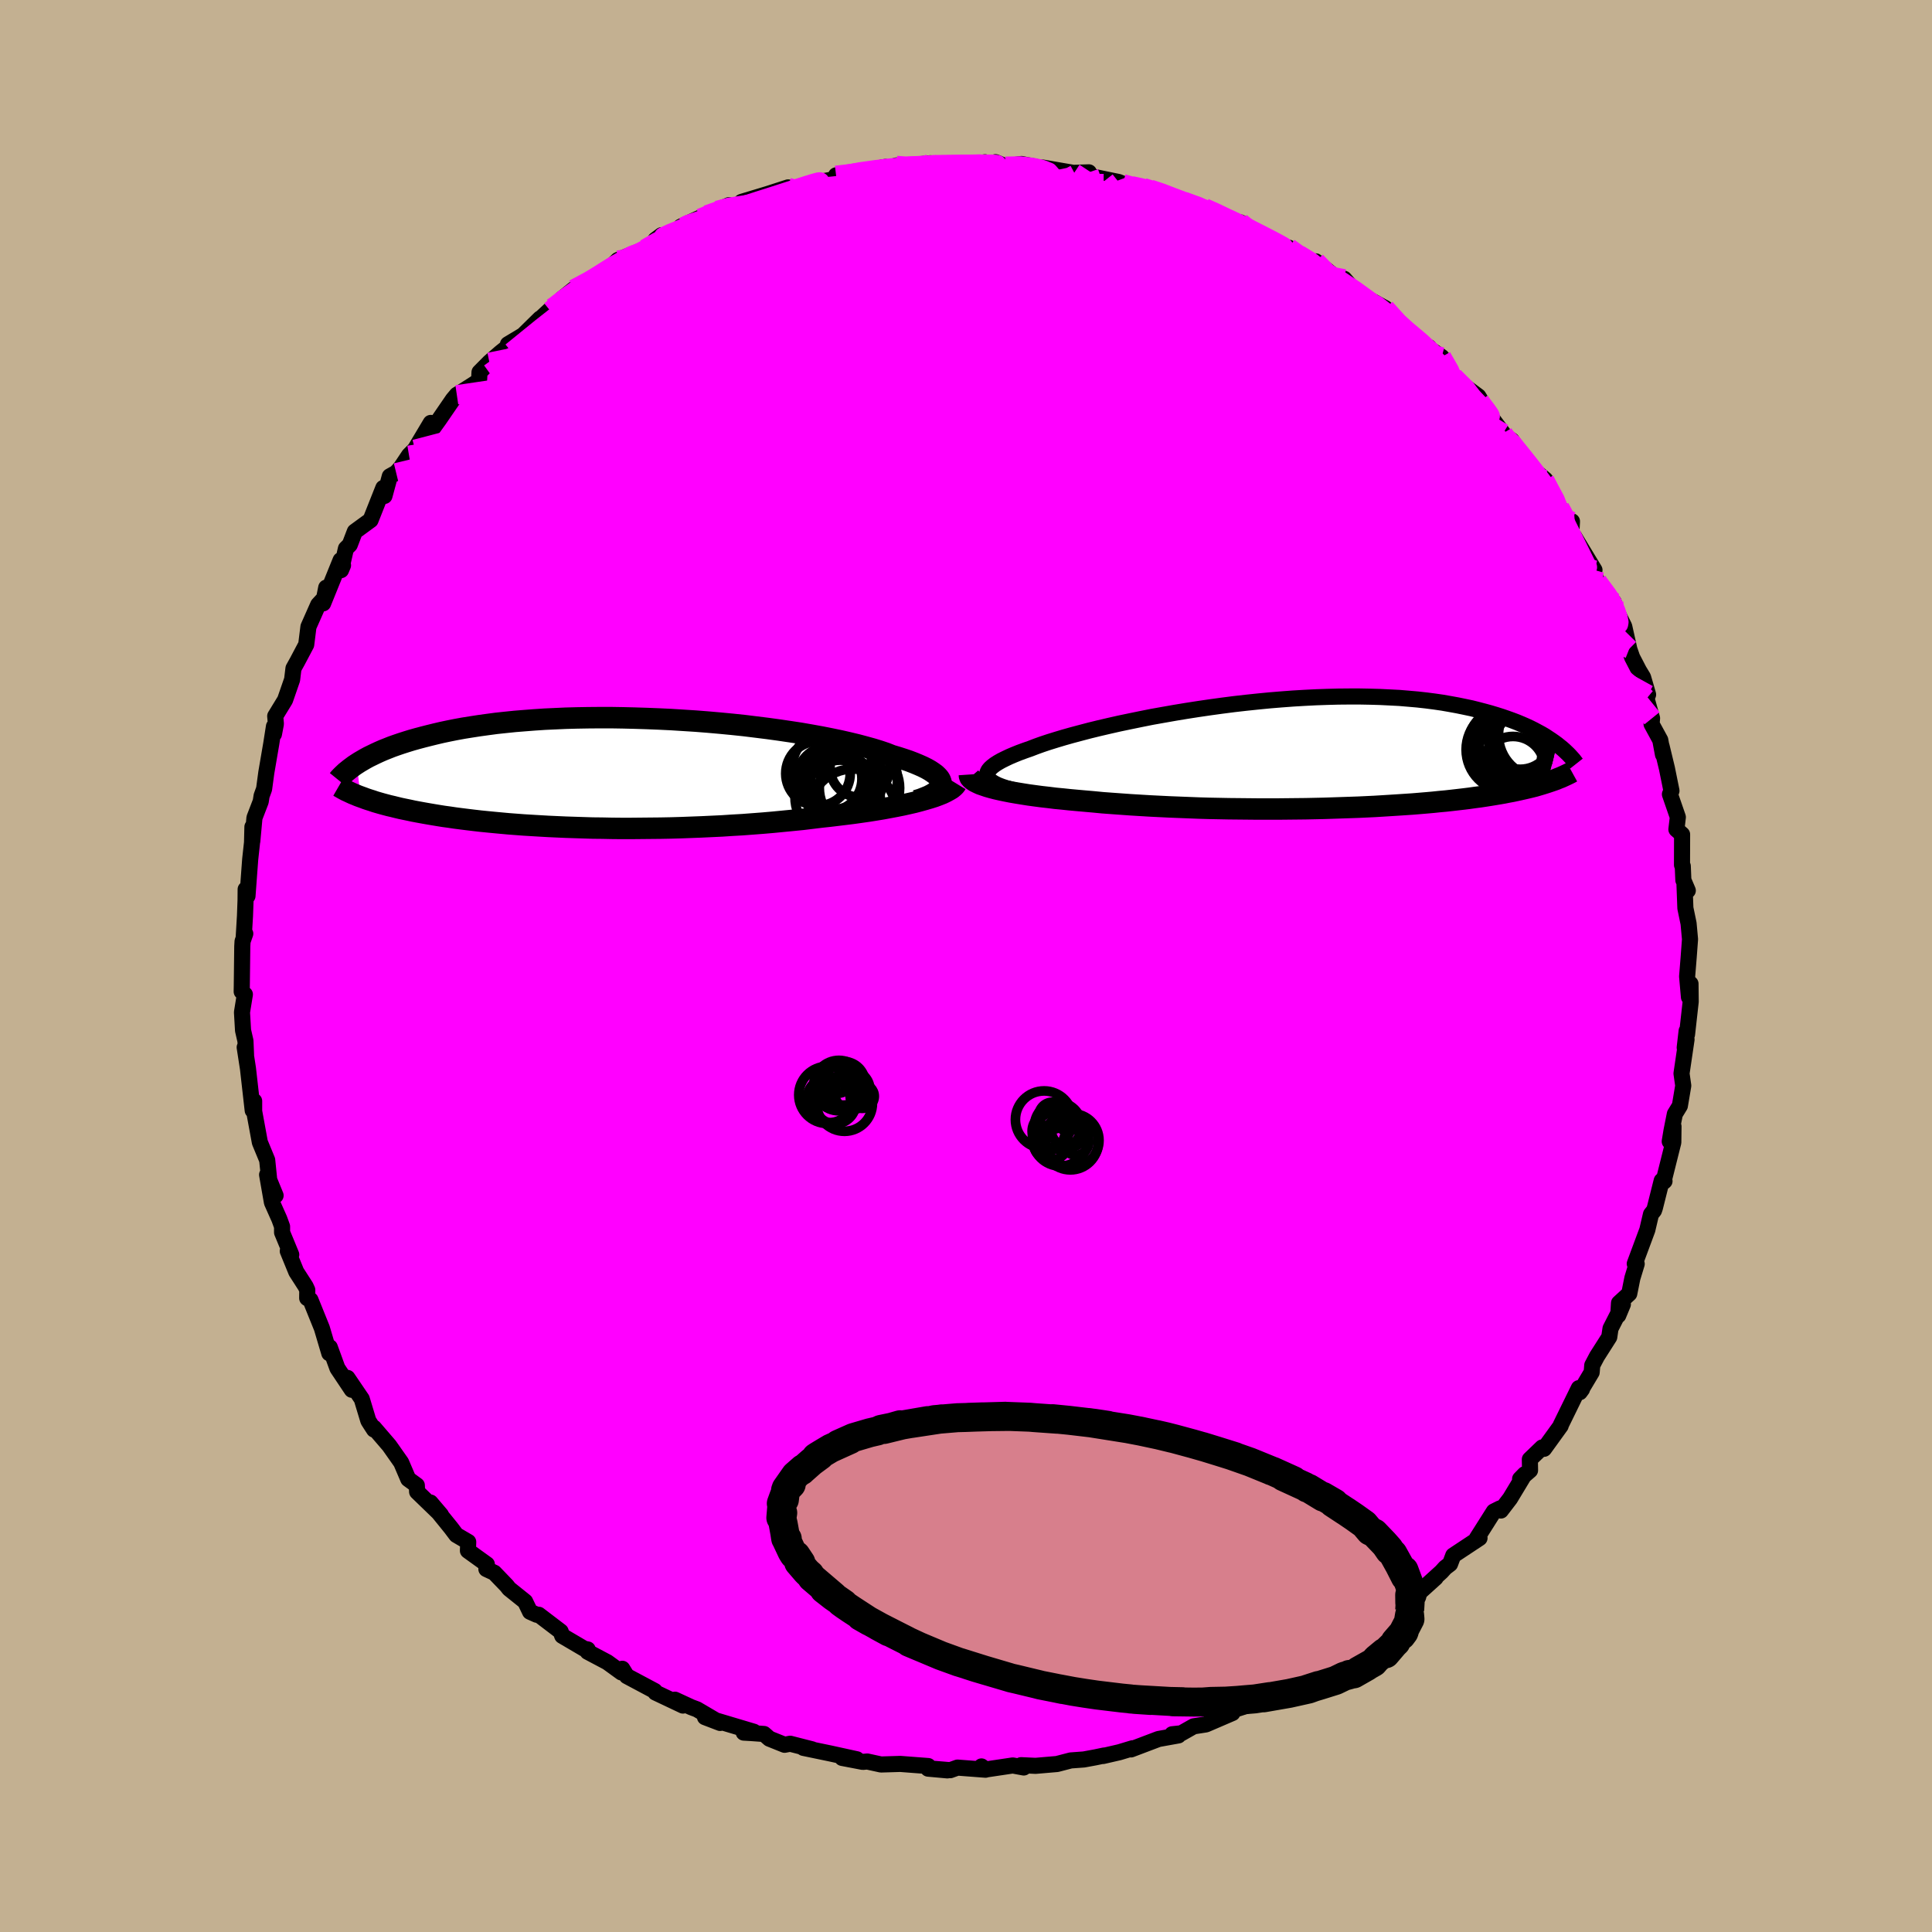 <svg viewBox="-100 -100 200 200" xmlns="http://www.w3.org/2000/svg" width="500" height="500" id="face-svg">
    <defs>
      <clipPath id="leftEyeClipPath">
        <polyline points="34.83,1.13 34.81,0.94 34.74,0.75 34.62,0.55 34.45,0.36 34.24,0.16 33.98,-0.03 33.68,-0.23 33.33,-0.43 32.93,-0.63 32.5,-0.82 32.02,-1.02 31.5,-1.22 30.94,-1.41 30.35,-1.6 29.71,-1.79 29.13,-2.02 28.48,-2.24 27.77,-2.46 27.01,-2.67 26.19,-2.89 25.32,-3.1 24.4,-3.31 23.44,-3.51 22.43,-3.71 21.38,-3.9 20.29,-4.09 19.17,-4.26 18.02,-4.43 16.85,-4.59 15.65,-4.74 14.43,-4.89 13.19,-5.02 11.94,-5.14 10.69,-5.25 9.42,-5.35 8.16,-5.43 6.89,-5.51 5.63,-5.57 4.37,-5.62 3.12,-5.66 1.89,-5.69 0.67,-5.71 -0.53,-5.71 -1.72,-5.7 -2.88,-5.68 -4.02,-5.65 -5.13,-5.6 -6.22,-5.55 -7.28,-5.48 -8.31,-5.4 -9.3,-5.32 -10.27,-5.22 -11.21,-5.12 -12.11,-5 -12.98,-4.88 -13.82,-4.75 -14.63,-4.62 -15.4,-4.48 -16.15,-4.33 -16.86,-4.18 -17.54,-4.02 -18.19,-3.86 -18.82,-3.7 -19.42,-3.54 -19.99,-3.38 -20.54,-3.21 -21.07,-3.04 -21.57,-2.87 -22.05,-2.7 -22.5,-2.52 -22.93,-2.35 -23.34,-2.17 -23.73,-1.99 -24.1,-1.81 -24.45,-1.64 -24.78,-1.46 -25.09,-1.28 -25.38,-1.11 -25.66,-0.93 -25.28,2.48 -25,2.58 -24.71,2.69 -24.41,2.79 -24.09,2.89 -23.77,3 -23.43,3.1 -23.08,3.2 -22.71,3.3 -22.33,3.4 -21.94,3.49 -21.54,3.59 -21.12,3.69 -20.69,3.78 -20.25,3.87 -19.79,3.97 -19.31,4.06 -18.82,4.15 -18.31,4.24 -17.78,4.33 -17.24,4.42 -16.68,4.51 -16.09,4.59 -15.49,4.68 -14.87,4.76 -14.23,4.84 -13.57,4.92 -12.88,5 -12.18,5.07 -11.46,5.14 -10.71,5.21 -9.95,5.28 -9.16,5.34 -8.36,5.4 -7.53,5.45 -6.69,5.5 -5.82,5.55 -4.94,5.59 -4.04,5.63 -3.12,5.66 -2.19,5.69 -1.24,5.72 -0.27,5.73 0.71,5.75 1.7,5.76 2.71,5.76 3.73,5.75 4.76,5.74 5.8,5.73 6.84,5.71 7.89,5.68 8.95,5.64 10.01,5.6 11.07,5.55 12.14,5.5 13.2,5.43 14.26,5.37 15.32,5.29 16.37,5.21 17.41,5.12 18.44,5.02 19.47,4.92 20.48,4.82 21.47,4.7 22.45,4.58 23.29,4.49 24.12,4.39 24.94,4.29 25.74,4.19 26.52,4.08 27.29,3.97 28.04,3.85 28.77,3.73 29.47,3.6 30.16,3.47 30.81,3.34 31.44,3.2 32.05,3.06 32.62,2.91 33.16,2.76" />
      </clipPath>
      <clipPath id="rightEyeClipPath">
        <polyline points="-32.62,2.42 -32.67,2.24 -32.66,2.06 -32.6,1.88 -32.5,1.69 -32.34,1.5 -32.13,1.31 -31.87,1.11 -31.56,0.91 -31.21,0.71 -30.81,0.51 -30.37,0.3 -29.88,0.09 -29.36,-0.12 -28.79,-0.33 -28.19,-0.54 -27.62,-0.76 -26.98,-0.99 -26.29,-1.22 -25.55,-1.45 -24.75,-1.69 -23.9,-1.93 -23,-2.17 -22.05,-2.42 -21.07,-2.66 -20.04,-2.9 -18.98,-3.14 -17.88,-3.37 -16.76,-3.6 -15.61,-3.83 -14.43,-4.04 -13.24,-4.25 -12.03,-4.45 -10.81,-4.64 -9.58,-4.82 -8.34,-4.99 -7.1,-5.15 -5.87,-5.29 -4.63,-5.42 -3.4,-5.54 -2.18,-5.64 -0.97,-5.73 0.22,-5.8 1.4,-5.86 2.56,-5.9 3.7,-5.93 4.82,-5.94 5.91,-5.94 6.98,-5.92 8.02,-5.89 9.03,-5.84 10.01,-5.79 10.96,-5.71 11.88,-5.63 12.78,-5.53 13.63,-5.42 14.46,-5.3 15.26,-5.16 16.03,-5.02 16.76,-4.87 17.47,-4.72 18.15,-4.55 18.8,-4.38 19.42,-4.21 20.02,-4.03 20.59,-3.85 21.14,-3.66 21.67,-3.47 22.17,-3.28 22.65,-3.08 23.11,-2.88 23.54,-2.68 23.96,-2.47 24.35,-2.26 24.72,-2.06 25.08,-1.85 25.41,-1.63 25.73,-1.42 26.03,-1.21 26.32,-1 25.36,2.94 25.05,3.04 24.73,3.14 24.39,3.24 24.05,3.34 23.69,3.43 23.32,3.52 22.93,3.61 22.53,3.7 22.12,3.79 21.7,3.88 21.26,3.96 20.81,4.05 20.35,4.13 19.87,4.21 19.38,4.29 18.87,4.37 18.34,4.45 17.8,4.52 17.24,4.6 16.67,4.67 16.07,4.74 15.46,4.81 14.83,4.88 14.17,4.94 13.5,5.01 12.82,5.07 12.11,5.13 11.38,5.19 10.63,5.24 9.87,5.29 9.08,5.34 8.28,5.39 7.46,5.44 6.62,5.48 5.77,5.52 4.89,5.55 4,5.58 3.1,5.61 2.18,5.64 1.25,5.66 0.3,5.68 -0.66,5.69 -1.63,5.7 -2.61,5.71 -3.61,5.71 -4.61,5.71 -5.62,5.7 -6.63,5.69 -7.65,5.68 -8.67,5.66 -9.7,5.64 -10.72,5.61 -11.75,5.57 -12.77,5.53 -13.79,5.49 -14.81,5.44 -15.81,5.39 -16.81,5.33 -17.8,5.27 -18.78,5.2 -19.75,5.13 -20.7,5.06 -21.63,4.97 -22.54,4.89 -23.33,4.82 -24.1,4.75 -24.86,4.67 -25.6,4.6 -26.32,4.51 -27.03,4.43 -27.71,4.34 -28.37,4.25 -29,4.15 -29.61,4.05 -30.19,3.95 -30.75,3.84 -31.27,3.73 -31.76,3.62 -32.22,3.5" />
      </clipPath>
      <filter id="fuzzy">
        <feTurbulence id="turbulence" baseFrequency="0.05" numOctaves="3" type="noise" result="noise" />
        <feDisplacementMap in="SourceGraphic" in2="noise" scale="2" />
      </filter>
      <linearGradient id="rainbowGradient" x1="0%" y1="0%" x2="100%" y2="0%">
        <stop offset="0%" style="stop-color: [object Object]; stop-opacity: 1" />
        <stop offset="50%" style="stop-color: [object Object]; stop-opacity: 1" />
        <stop offset="100%" style="stop-color: [object Object]; stop-opacity: 1" />
      </linearGradient>
    </defs>
    <rect x="-100" y="-100" width="100%" height="100%" fill="rgb(195, 176, 145)" />
    <polyline id="faceContour" points="74.65,1.08 74.84,3.22 75,1.84 75.02,3.69 74.64,7.09 74.6,6.72 74.4,8.45 74.59,7.6 74.07,11.13 74.25,12.39 73.9,14.47 73.38,15.32 73.04,17.02 72.85,18.16 73.24,16.61 73.22,18.26 72.19,22.37 72.31,22.27 72.02,22.22 71.31,25.05 71.22,25.31 70.91,25.7 70.53,27.32 69.23,30.82 69.43,30.84 68.98,32.32 68.66,33.92 67.6,34.89 67.52,36.17 68,35.02 66.72,37.53 66.59,38.41 65.31,40.42 64.83,41.33 64.77,42.06 63.54,44.12 63.77,43.81 63.44,43.7 61.57,47.52 61.56,47.6 59.84,49.98 59.65,49.84 58.37,51.07 58.39,52.21 57.36,53.1 57.84,52.61 56.32,55.13 55.37,56.37 55.28,56.15 54.64,56.47 52.88,59.25 53.16,59.22 50.44,61.02 50.11,61.9 49.61,62.28 49.22,62.71 46.49,65.19 48.62,63.33 44.7,66.87 44.97,66.66 42.98,67.64 43.72,67.86 41.96,68.82 40.96,69.63 40.18,70.44 39.56,70.51 37.07,71.95 37.44,72.22 37.4,72.04 35.08,73.38 34.66,73.55 33.18,74.27 30.47,75.88 30.08,75.56 31.53,75.56 29.73,76.36 27.6,77.05 27.58,77.33 24.84,78.51 23.56,78.71 22.29,79.43 21.34,79.53 21.99,79.65 19.93,80.02 17.08,81.1 17.24,80.98 15.88,81.39 14.19,81.78 14.3,81.73 13.39,81.92 12.2,82.14 10.84,82.24 9.42,82.61 7.2,82.8 5.7,82.73 5.98,82.97 4.84,82.76 2.02,83.18 1.6,82.86 2.02,83.2 -0.88,82.98 -1.63,83.25 -3.9,83.06 -1.93,83.27 -3.92,83.09 -3.91,82.82 -6.8,82.6 -8.8,82.66 -10.22,82.35 -10.68,82.39 -12.82,81.98 -11.3,82.12 -13.99,81.53 -16.83,80.94 -15.93,81.09 -18.2,80.51 -18.78,80.62 -20.35,79.99 -20.91,79.5 -22.3,79.4 -23.01,79.36 -21.96,79.27 -27.02,77.76 -25.45,78.36 -27.85,76.95 -28.44,76.73 -30.13,75.95 -29.3,76.56 -32.15,75.21 -32.22,75.05 -35.11,73.51 -35.58,72.75 -35.67,73.13 -37.13,72.07 -39.17,70.99 -39.16,70.75 -39.52,70.68 -41.8,69.34 -41.96,68.89 -44.23,67.16 -44.43,67.16 -45.13,66.85 -45.64,65.79 -47.3,64.46 -47.54,64.15 -48.83,62.81 -49.65,62.43 -49.6,61.94 -51.56,60.53 -51.53,59.62 -52.76,58.9 -53.31,58.17 -55.44,55.54 -54.35,56.82 -56.82,54.43 -56.85,53.76 -57.74,53.11 -57.79,52.99 -58.47,51.4 -59.7,49.65 -61.29,47.8 -61.28,47.99 -61.63,47.45 -61.87,47.07 -62.55,44.82 -64.03,42.64 -63.58,43.87 -65.07,41.64 -65.86,39.47 -65.91,40.09 -66.68,37.49 -67.86,34.57 -68.2,34.38 -68.19,33.54 -68.36,33.17 -69.33,31.66 -70.21,29.51 -69.85,29.88 -70.8,27.58 -70.8,26.97 -71.08,26.2 -71.85,24.47 -72.35,21.61 -71.47,23.76 -72.1,22.45 -72.34,20.09 -73.1,18.25 -73.69,15.04 -73.69,13.98 -73.84,14.08 -73.84,14.95 -74.33,10.62 -74.67,8.42 -74.53,9.19 -74.59,7.76 -74.84,6.67 -74.95,4.79 -74.65,2.94 -74.98,2.65 -74.97,2.13 -74.92,-2.03 -74.89,-2.55 -74.61,-3.35 -74.77,-3 -74.64,-5.17 -74.58,-6.82 -74.57,-7.94 -74.38,-7.25 -74.1,-11.04 -73.91,-12.78 -73.87,-14.4 -73.88,-12.94 -73.66,-15.34 -73.01,-17.03 -72.92,-17.61 -72.66,-18.33 -72.43,-20.03 -71.92,-23.01 -71.64,-24.8 -71.64,-24.01 -71.44,-25.06 -71.51,-25.87 -70.49,-27.54 -69.76,-29.65 -69.62,-30.81 -69.22,-31.53 -68.3,-33.27 -68.07,-35.12 -67.06,-37.4 -66.32,-38.2 -66.23,-39.17 -66.55,-37.54 -64.74,-42.01 -64.49,-41.48 -64.7,-40.98 -64.19,-43.21 -63.79,-43.61 -63.27,-44.97 -61.64,-46.16 -60.32,-49.49 -60.2,-48.66 -59.65,-50.69 -58.99,-51.06 -58.5,-51.61 -57.66,-52.87 -57.04,-53.49 -55.41,-56.22 -55.18,-55.68 -54.56,-56.54 -53.12,-58.64 -52.71,-59.13 -52.18,-59.45 -50.41,-60.58 -50.36,-61.47 -49.34,-62.5 -48.19,-63.5 -46.79,-64.62 -47.42,-64.36 -45.84,-65.31 -44.09,-67.03 -44.2,-66.88 -42.84,-68.14 -43.03,-67.82 -41.88,-69.03 -40.6,-70.07 -38.23,-71.28 -38.39,-71.25 -35.55,-73.06 -36.79,-72.33 -36.04,-73.08 -33.21,-74.24 -31.33,-75.25 -31.52,-75.65 -32.15,-75.18 -29.22,-76.52 -29.52,-76.54 -27.78,-77.35 -26.83,-77.76 -25.74,-78.22 -24.55,-78.76 -23.6,-78.54 -23.23,-79.1 -20.52,-79.92 -18.42,-80.6 -20.3,-79.85 -18.07,-80.41 -17.11,-80.67 -15.27,-81.15 -11.59,-81.82 -13.45,-81.85 -12.85,-81.85 -10.8,-82.27 -8.34,-82.72 -8.86,-82.33 -7.19,-82.87 -5.81,-82.68 -6.43,-82.84 -3.68,-83.1 -3.82,-82.86 -0.18,-82.92 1.17,-83.08 1.97,-83.2 2.28,-82.93 3.84,-82.88 3.06,-83.21 4.07,-82.79 5.75,-83.02 7.85,-82.6 7.96,-82.65 11.67,-82.01 12.72,-82.16 11.2,-82.11 15.8,-81.16 16.24,-80.98 17.13,-80.77 18.37,-80.58 19.07,-80.41 19.93,-80.16 21.99,-79.45 23.18,-78.74 22.53,-79.16 24.7,-78.48 25.34,-78.29 27.83,-76.93 28.15,-76.85 28.42,-76.97 28.3,-76.94 30.14,-75.7 33.73,-74.12 33.41,-74.36 33.8,-74.03 36.02,-72.44 36.22,-72.94 38.01,-71.5 36.85,-71.84 39.15,-71.14 40.22,-69.91 42.5,-68.31 41.53,-69.11 43.4,-68.1 44.5,-67.02 44,-66.98 45.29,-65.97 47.79,-63.97 47.92,-64.06 47.73,-64.07 49.24,-63.05 50.49,-61 51.02,-60.36 51.99,-59.75 53.04,-58.97 54.28,-56.96 53.86,-57.48 55.6,-55.15 55.74,-54.86 56.49,-54.42 57.71,-52.62 57.97,-52.03 59.97,-50.35 59.97,-49.31 59.89,-50.28 61.47,-47.46 62.33,-45.98 62.73,-46.03 62.64,-44.35 62.95,-44.47 65.06,-40.99 64.8,-41.02 65.36,-39.81 67.01,-37.57 67.05,-37.68 67.27,-36.89 68.14,-35.15 68.66,-32.83 68.21,-34.11 68.96,-31.95 69.66,-30.6 70.09,-29.89 70.61,-28.1 70.45,-27.69 71.02,-25.65 70.97,-25.04 71.87,-23.39 72.15,-21.89 72,-22.78 72.56,-20.46 73.03,-18.14 72.87,-17.78 73.69,-15.41 73.54,-14.14 74.13,-13.62 74.12,-10.46 74.2,-10.34 74.26,-8.89 74.72,-7.81 74.38,-8.37 74.47,-5.99 74.8,-4.4 74.95,-2.77 74.81,-0.89 74.65,1.08 74.84,3.22" fill="rgb(255, 0, 255)" stroke="black" stroke-width="1.667" stroke-linejoin="round" filter="url(#fuzzy)" />
    <g transform="translate(34.85 -21.96)">
      <polyline id="rightCountour" points="-32.62,2.42 -32.67,2.24 -32.66,2.06 -32.6,1.88 -32.5,1.69 -32.34,1.5 -32.13,1.31 -31.87,1.11 -31.56,0.91 -31.21,0.71 -30.81,0.51 -30.37,0.3 -29.88,0.09 -29.36,-0.12 -28.79,-0.33 -28.19,-0.54 -27.62,-0.76 -26.98,-0.99 -26.29,-1.22 -25.55,-1.45 -24.75,-1.69 -23.9,-1.93 -23,-2.17 -22.05,-2.42 -21.07,-2.66 -20.04,-2.9 -18.98,-3.14 -17.88,-3.37 -16.76,-3.6 -15.61,-3.83 -14.43,-4.04 -13.24,-4.25 -12.03,-4.45 -10.81,-4.64 -9.58,-4.82 -8.34,-4.99 -7.1,-5.15 -5.87,-5.29 -4.63,-5.42 -3.4,-5.54 -2.18,-5.64 -0.97,-5.73 0.22,-5.8 1.4,-5.86 2.56,-5.9 3.7,-5.93 4.82,-5.94 5.91,-5.94 6.98,-5.92 8.02,-5.89 9.03,-5.84 10.01,-5.79 10.96,-5.71 11.88,-5.63 12.78,-5.53 13.63,-5.42 14.46,-5.3 15.26,-5.16 16.03,-5.02 16.76,-4.87 17.47,-4.72 18.15,-4.55 18.8,-4.38 19.42,-4.21 20.02,-4.03 20.59,-3.85 21.14,-3.66 21.67,-3.47 22.17,-3.28 22.65,-3.08 23.11,-2.88 23.54,-2.68 23.96,-2.47 24.35,-2.26 24.72,-2.06 25.08,-1.85 25.41,-1.63 25.73,-1.42 26.03,-1.21 26.32,-1 25.36,2.94 25.05,3.04 24.73,3.14 24.39,3.24 24.05,3.34 23.69,3.43 23.32,3.52 22.93,3.61 22.53,3.7 22.12,3.79 21.7,3.88 21.26,3.96 20.81,4.05 20.35,4.13 19.87,4.21 19.38,4.29 18.87,4.37 18.34,4.45 17.8,4.52 17.24,4.6 16.67,4.67 16.07,4.74 15.46,4.81 14.83,4.88 14.17,4.94 13.5,5.01 12.82,5.07 12.11,5.13 11.38,5.19 10.63,5.24 9.87,5.29 9.08,5.34 8.28,5.39 7.46,5.44 6.62,5.48 5.77,5.52 4.89,5.55 4,5.58 3.1,5.61 2.18,5.64 1.25,5.66 0.3,5.68 -0.66,5.69 -1.63,5.7 -2.61,5.71 -3.61,5.71 -4.61,5.71 -5.62,5.7 -6.63,5.69 -7.65,5.68 -8.67,5.66 -9.7,5.64 -10.72,5.61 -11.75,5.57 -12.77,5.53 -13.79,5.49 -14.81,5.44 -15.81,5.39 -16.81,5.33 -17.8,5.27 -18.78,5.2 -19.75,5.13 -20.7,5.06 -21.63,4.97 -22.54,4.89 -23.33,4.82 -24.1,4.75 -24.86,4.67 -25.6,4.6 -26.32,4.51 -27.03,4.43 -27.71,4.34 -28.37,4.25 -29,4.15 -29.61,4.05 -30.19,3.95 -30.75,3.84 -31.27,3.73 -31.76,3.62 -32.22,3.5" fill="white" stroke="white" stroke-width="0" stroke-linejoin="round" filter="url(#fuzzy)" />
    </g>
    <g transform="translate(-37.4 -20)">
      <polyline id="leftCountour" points="34.83,1.13 34.81,0.94 34.74,0.75 34.62,0.55 34.45,0.36 34.24,0.16 33.98,-0.03 33.68,-0.23 33.33,-0.43 32.93,-0.63 32.5,-0.82 32.02,-1.02 31.5,-1.22 30.94,-1.41 30.35,-1.6 29.71,-1.79 29.13,-2.02 28.48,-2.24 27.77,-2.46 27.01,-2.67 26.19,-2.89 25.32,-3.1 24.4,-3.31 23.44,-3.51 22.43,-3.71 21.38,-3.9 20.29,-4.09 19.17,-4.26 18.02,-4.43 16.85,-4.59 15.65,-4.74 14.43,-4.89 13.19,-5.02 11.94,-5.14 10.69,-5.25 9.42,-5.35 8.16,-5.43 6.89,-5.51 5.63,-5.57 4.37,-5.62 3.12,-5.66 1.89,-5.69 0.67,-5.71 -0.53,-5.71 -1.72,-5.7 -2.88,-5.68 -4.02,-5.65 -5.13,-5.6 -6.22,-5.55 -7.28,-5.48 -8.31,-5.4 -9.3,-5.32 -10.27,-5.22 -11.21,-5.12 -12.11,-5 -12.98,-4.88 -13.82,-4.75 -14.63,-4.62 -15.4,-4.48 -16.15,-4.33 -16.86,-4.18 -17.54,-4.02 -18.19,-3.86 -18.82,-3.7 -19.42,-3.54 -19.99,-3.38 -20.54,-3.21 -21.07,-3.04 -21.57,-2.87 -22.05,-2.7 -22.5,-2.52 -22.93,-2.35 -23.34,-2.17 -23.73,-1.99 -24.1,-1.81 -24.45,-1.64 -24.78,-1.46 -25.09,-1.28 -25.38,-1.11 -25.66,-0.93 -25.28,2.48 -25,2.58 -24.71,2.69 -24.41,2.79 -24.09,2.89 -23.77,3 -23.43,3.1 -23.08,3.2 -22.71,3.3 -22.33,3.4 -21.94,3.49 -21.54,3.59 -21.12,3.69 -20.69,3.78 -20.25,3.87 -19.79,3.97 -19.31,4.06 -18.82,4.15 -18.31,4.24 -17.78,4.33 -17.24,4.42 -16.68,4.51 -16.09,4.59 -15.49,4.68 -14.87,4.76 -14.23,4.84 -13.57,4.92 -12.88,5 -12.18,5.07 -11.46,5.14 -10.71,5.21 -9.95,5.28 -9.16,5.34 -8.36,5.4 -7.53,5.45 -6.69,5.5 -5.82,5.55 -4.94,5.59 -4.04,5.63 -3.12,5.66 -2.19,5.69 -1.24,5.72 -0.27,5.73 0.71,5.75 1.7,5.76 2.71,5.76 3.73,5.75 4.76,5.74 5.8,5.73 6.84,5.71 7.89,5.68 8.95,5.64 10.01,5.6 11.07,5.55 12.14,5.5 13.2,5.43 14.26,5.37 15.32,5.29 16.37,5.21 17.41,5.12 18.44,5.02 19.47,4.92 20.48,4.82 21.47,4.7 22.45,4.58 23.29,4.49 24.12,4.39 24.94,4.29 25.74,4.19 26.52,4.08 27.29,3.97 28.04,3.85 28.77,3.73 29.47,3.6 30.16,3.47 30.81,3.34 31.44,3.2 32.05,3.06 32.62,2.91 33.16,2.76" fill="white" stroke="white" stroke-width="0" stroke-linejoin="round" filter="url(#fuzzy)" />
    </g>
    <g transform="translate(34.85 -21.96)">
      <polyline id="rightUpper" points="-28.99,3.97 -29.61,3.83 -30.18,3.68 -30.69,3.54 -31.14,3.39 -31.53,3.24 -31.86,3.08 -32.13,2.92 -32.35,2.76 -32.51,2.59 -32.62,2.42 -32.67,2.24 -32.66,2.06 -32.6,1.88 -32.5,1.69 -32.34,1.5 -32.13,1.31 -31.87,1.11 -31.56,0.91 -31.21,0.71 -30.81,0.51 -30.37,0.3 -29.88,0.09 -29.36,-0.12 -28.79,-0.33 -28.19,-0.54 -27.62,-0.76 -26.98,-0.99 -26.29,-1.22 -25.55,-1.45 -24.75,-1.69 -23.9,-1.93 -23,-2.17 -22.05,-2.42 -21.07,-2.66 -20.04,-2.9 -18.98,-3.14 -17.88,-3.37 -16.76,-3.6 -15.61,-3.83 -14.43,-4.04 -13.24,-4.25 -12.03,-4.45 -10.81,-4.64 -9.58,-4.82 -8.34,-4.99 -7.1,-5.15 -5.87,-5.29 -4.63,-5.42 -3.4,-5.54 -2.18,-5.64 -0.97,-5.73 0.22,-5.8 1.4,-5.86 2.56,-5.9 3.7,-5.93 4.82,-5.94 5.91,-5.94 6.98,-5.92 8.02,-5.89 9.03,-5.84 10.01,-5.79 10.96,-5.71 11.88,-5.63 12.78,-5.53 13.63,-5.42 14.46,-5.3 15.26,-5.16 16.03,-5.02 16.76,-4.87 17.47,-4.72 18.15,-4.55 18.8,-4.38 19.42,-4.21 20.02,-4.03 20.59,-3.85 21.14,-3.66 21.67,-3.47 22.17,-3.28 22.65,-3.08 23.11,-2.88 23.54,-2.68 23.96,-2.47 24.35,-2.26 24.72,-2.06 25.08,-1.85 25.41,-1.63 25.73,-1.42 26.03,-1.21 26.32,-1 26.58,-0.79 26.83,-0.59 27.07,-0.38 27.29,-0.17 27.5,0.03 27.69,0.23 27.87,0.43 28.04,0.62 28.19,0.82 28.34,1.01" fill="none" stroke="black" stroke-width="1.667" stroke-linejoin="round" filter="url(#fuzzy)" />
      <polyline id="rightLower" points="-34.5,2.14 -34.49,2.29 -34.43,2.44 -34.31,2.58 -34.14,2.72 -33.93,2.86 -33.67,2.99 -33.37,3.13 -33.02,3.25 -32.64,3.38 -32.22,3.5 -31.76,3.62 -31.27,3.73 -30.75,3.84 -30.19,3.95 -29.61,4.05 -29,4.15 -28.37,4.25 -27.71,4.34 -27.03,4.43 -26.32,4.51 -25.6,4.6 -24.86,4.67 -24.1,4.75 -23.33,4.82 -22.54,4.89 -21.63,4.97 -20.7,5.06 -19.75,5.13 -18.78,5.2 -17.8,5.27 -16.81,5.33 -15.81,5.39 -14.81,5.44 -13.79,5.49 -12.77,5.53 -11.75,5.57 -10.72,5.61 -9.7,5.64 -8.67,5.66 -7.65,5.68 -6.63,5.69 -5.62,5.7 -4.61,5.71 -3.61,5.71 -2.61,5.71 -1.63,5.7 -0.66,5.69 0.3,5.68 1.25,5.66 2.18,5.64 3.1,5.61 4,5.58 4.89,5.55 5.77,5.52 6.62,5.48 7.46,5.44 8.28,5.39 9.08,5.34 9.87,5.29 10.63,5.24 11.38,5.19 12.11,5.13 12.82,5.07 13.5,5.01 14.17,4.94 14.83,4.88 15.46,4.81 16.07,4.74 16.67,4.67 17.24,4.6 17.8,4.52 18.34,4.45 18.87,4.37 19.38,4.29 19.87,4.21 20.35,4.13 20.81,4.05 21.26,3.96 21.7,3.88 22.12,3.79 22.53,3.7 22.93,3.61 23.32,3.52 23.69,3.43 24.05,3.34 24.39,3.24 24.73,3.14 25.05,3.04 25.36,2.94 25.66,2.84 25.95,2.74 26.23,2.64 26.49,2.53 26.75,2.43 26.99,2.32 27.23,2.21 27.46,2.1 27.68,1.99 27.88,1.88" fill="none" stroke="black" stroke-width="2.222" stroke-linejoin="round" filter="url(#fuzzy)" />
      <circle r="4.164" cx="22.44" cy="-1.011" stroke="black" fill="none" stroke-width="1.0" filter="url(#fuzzy)" clip-path="url(#rightEyeClipPath)" /><circle r="3.696" cx="21.08" cy="-0.096" stroke="black" fill="none" stroke-width="1.0" filter="url(#fuzzy)" clip-path="url(#rightEyeClipPath)" /><circle r="4.168" cx="21.805" cy="-1.321" stroke="black" fill="none" stroke-width="1.0" filter="url(#fuzzy)" clip-path="url(#rightEyeClipPath)" /><circle r="3.342" cx="22.525" cy="-1.746" stroke="black" fill="none" stroke-width="1.0" filter="url(#fuzzy)" clip-path="url(#rightEyeClipPath)" /><circle r="4.094" cx="21.18" cy="-0.776" stroke="black" fill="none" stroke-width="1.0" filter="url(#fuzzy)" clip-path="url(#rightEyeClipPath)" /><circle r="4.318" cx="21.24" cy="-0.436" stroke="black" fill="none" stroke-width="1.0" filter="url(#fuzzy)" clip-path="url(#rightEyeClipPath)" /><circle r="4.204" cx="23.775" cy="-1.226" stroke="black" fill="none" stroke-width="1.0" filter="url(#fuzzy)" clip-path="url(#rightEyeClipPath)" /><circle r="4.44" cx="24.715" cy="-1.966" stroke="black" fill="none" stroke-width="1.0" filter="url(#fuzzy)" clip-path="url(#rightEyeClipPath)" /><circle r="3.268" cx="21.775" cy="1.464" stroke="black" fill="none" stroke-width="1.0" filter="url(#fuzzy)" clip-path="url(#rightEyeClipPath)" /><circle r="4.854" cx="24.42" cy="-0.171" stroke="black" fill="none" stroke-width="1.0" filter="url(#fuzzy)" clip-path="url(#rightEyeClipPath)" />
      </g>
    <g transform="translate(-37.4 -20)">
      <polyline id="leftUpper" points="32.24,2.88 32.73,2.73 33.16,2.56 33.55,2.4 33.89,2.22 34.17,2.05 34.4,1.87 34.58,1.69 34.72,1.51 34.8,1.32 34.83,1.13 34.81,0.94 34.74,0.75 34.62,0.55 34.45,0.36 34.24,0.16 33.98,-0.03 33.68,-0.23 33.33,-0.43 32.93,-0.63 32.5,-0.82 32.02,-1.02 31.5,-1.22 30.94,-1.41 30.35,-1.6 29.71,-1.79 29.13,-2.02 28.48,-2.24 27.77,-2.46 27.01,-2.67 26.19,-2.89 25.32,-3.1 24.4,-3.31 23.44,-3.51 22.43,-3.71 21.38,-3.9 20.29,-4.09 19.17,-4.26 18.02,-4.43 16.85,-4.59 15.65,-4.74 14.43,-4.89 13.19,-5.02 11.94,-5.14 10.69,-5.25 9.42,-5.35 8.16,-5.43 6.89,-5.51 5.63,-5.57 4.37,-5.62 3.12,-5.66 1.89,-5.69 0.67,-5.71 -0.53,-5.71 -1.72,-5.7 -2.88,-5.68 -4.02,-5.65 -5.13,-5.6 -6.22,-5.55 -7.28,-5.48 -8.31,-5.4 -9.3,-5.32 -10.27,-5.22 -11.21,-5.12 -12.11,-5 -12.98,-4.88 -13.82,-4.75 -14.63,-4.62 -15.4,-4.48 -16.15,-4.33 -16.86,-4.18 -17.54,-4.02 -18.19,-3.86 -18.82,-3.7 -19.42,-3.54 -19.99,-3.38 -20.54,-3.21 -21.07,-3.04 -21.57,-2.87 -22.05,-2.7 -22.5,-2.52 -22.93,-2.35 -23.34,-2.17 -23.73,-1.99 -24.1,-1.81 -24.45,-1.64 -24.78,-1.46 -25.09,-1.28 -25.38,-1.11 -25.66,-0.93 -25.92,-0.76 -26.16,-0.58 -26.39,-0.41 -26.6,-0.24 -26.8,-0.08 -26.98,0.09 -27.15,0.25 -27.31,0.41 -27.46,0.57 -27.59,0.73" fill="none" stroke="black" stroke-width="2.222" stroke-linejoin="round" filter="url(#fuzzy)" />
      <polyline id="leftLower" points="36.4,1.11 36.29,1.29 36.12,1.46 35.9,1.64 35.63,1.8 35.32,1.97 34.97,2.14 34.57,2.3 34.14,2.46 33.67,2.61 33.16,2.76 32.62,2.91 32.05,3.06 31.44,3.2 30.81,3.34 30.16,3.47 29.47,3.6 28.77,3.73 28.04,3.85 27.29,3.97 26.52,4.08 25.74,4.19 24.94,4.29 24.12,4.39 23.29,4.49 22.45,4.58 21.47,4.7 20.48,4.82 19.47,4.92 18.44,5.02 17.41,5.12 16.37,5.21 15.32,5.29 14.26,5.37 13.2,5.43 12.14,5.5 11.07,5.55 10.01,5.6 8.95,5.64 7.89,5.68 6.84,5.71 5.8,5.73 4.76,5.74 3.73,5.75 2.71,5.76 1.7,5.76 0.71,5.75 -0.27,5.73 -1.24,5.72 -2.19,5.69 -3.12,5.66 -4.04,5.63 -4.94,5.59 -5.82,5.55 -6.69,5.5 -7.53,5.45 -8.36,5.4 -9.16,5.34 -9.95,5.28 -10.71,5.21 -11.46,5.14 -12.18,5.07 -12.88,5 -13.57,4.92 -14.23,4.84 -14.87,4.76 -15.49,4.68 -16.09,4.59 -16.68,4.51 -17.24,4.42 -17.78,4.33 -18.31,4.24 -18.82,4.15 -19.31,4.06 -19.79,3.97 -20.25,3.87 -20.69,3.78 -21.12,3.69 -21.54,3.59 -21.94,3.49 -22.33,3.4 -22.71,3.3 -23.08,3.2 -23.43,3.1 -23.77,3 -24.09,2.89 -24.41,2.79 -24.71,2.69 -25,2.58 -25.28,2.48 -25.55,2.38 -25.81,2.27 -26.06,2.17 -26.3,2.06 -26.53,1.95 -26.75,1.85 -26.96,1.74 -27.16,1.63 -27.35,1.52 -27.54,1.41" fill="none" stroke="black" stroke-width="2.222" stroke-linejoin="round" filter="url(#fuzzy)" />
      <circle r="3.536" cx="24.392" cy="2.223" stroke="black" fill="none" stroke-width="1.0" filter="url(#fuzzy)" clip-path="url(#leftEyeClipPath)" /><circle r="4.158" cx="26.372" cy="1.578" stroke="black" fill="none" stroke-width="1.0" filter="url(#fuzzy)" clip-path="url(#leftEyeClipPath)" /><circle r="3.098" cx="26.422" cy="-0.557" stroke="black" fill="none" stroke-width="1.0" filter="url(#fuzzy)" clip-path="url(#leftEyeClipPath)" /><circle r="3.76" cx="25.062" cy="0.668" stroke="black" fill="none" stroke-width="1.0" filter="url(#fuzzy)" clip-path="url(#leftEyeClipPath)" /><circle r="3.366" cx="23.262" cy="0.623" stroke="black" fill="none" stroke-width="1.0" filter="url(#fuzzy)" clip-path="url(#leftEyeClipPath)" /><circle r="4.412" cx="24.107" cy="2.503" stroke="black" fill="none" stroke-width="1.0" filter="url(#fuzzy)" clip-path="url(#leftEyeClipPath)" /><circle r="3.338" cx="22.077" cy="0.073" stroke="black" fill="none" stroke-width="1.0" filter="url(#fuzzy)" clip-path="url(#leftEyeClipPath)" /><circle r="4.184" cx="23.572" cy="-0.387" stroke="black" fill="none" stroke-width="1.0" filter="url(#fuzzy)" clip-path="url(#leftEyeClipPath)" /><circle r="4.522" cx="25.687" cy="4.123" stroke="black" fill="none" stroke-width="1.0" filter="url(#fuzzy)" clip-path="url(#leftEyeClipPath)" /><circle r="4.864" cx="25.437" cy="0.738" stroke="black" fill="none" stroke-width="1.0" filter="url(#fuzzy)" clip-path="url(#leftEyeClipPath)" />
    </g>
    <g id="hairs">
      <polyline points="65.36,-39.81 66.41,-38.39 66.93,-37.54 67.26,-36.78 67.49,-36.09 67.59,-35.59 67.55,-35.38 67.38,-35.46 67.04,-35.85 66.5,-36.6 65.7,-37.77 64.6,-39.44 63.18,-41.66 61.46,-44.44 59.45,-47.82 57.06,-51.96" fill="none" stroke="rgb(255, 0, 255)" stroke-width="2" stroke-linejoin="round" filter="url(#fuzzy)" /><polyline points="36.22,-72.94 37.09,-72.05 37.44,-71.46 37.69,-70.79 37.72,-70.05 37.37,-69.32 36.58,-68.61 35.36,-67.91 33.71,-67.17 31.67,-66.4 29.21,-65.59 26.31,-64.74 22.95,-63.87 19.11,-62.97 14.77,-62.02 9.92,-61.04 4.57,-60.02 -1.33,-58.98 -7.78,-57.91 -14.83,-56.81 -22.48,-55.67 -30.76,-54.48 -39.64,-53.24 -49.08,-52.05" fill="none" stroke="rgb(255, 0, 255)" stroke-width="2" stroke-linejoin="round" filter="url(#fuzzy)" /><polyline points="42.5,-68.31 42.48,-68.41 43.32,-67.76 44.36,-66.8 45.51,-65.69 46.74,-64.5 48,-63.31 49.2,-62.15 50.33,-61.05 51.36,-59.99 52.28,-59.02 53.06,-58.19 53.67,-57.54 54.09,-57.11 54.27,-56.93 54.21,-57.06 53.88,-57.53 53.19,-58.44" fill="none" stroke="rgb(255, 0, 255)" stroke-width="2" stroke-linejoin="round" filter="url(#fuzzy)" /><polyline points="-42.84,-68.14 -42.53,-68.34 -41.58,-69.08 -40.38,-69.94 -39.17,-70.75 -38.09,-71.46 -37.14,-72.06 -36.31,-72.58 -35.57,-73.01 -34.96,-73.36 -34.5,-73.59 -34.22,-73.69 -34.14,-73.65 -34.25,-73.48 -34.54,-73.15 -35.02,-72.67 -35.74,-72.03 -36.7,-71.19 -37.95,-70.15 -39.5,-68.88 -41.37,-67.37 -43.59,-65.61 -46.2,-63.59 -49.3,-61.36" fill="none" stroke="rgb(255, 0, 255)" stroke-width="2" stroke-linejoin="round" filter="url(#fuzzy)" /><polyline points="59.89,-50.28 60.99,-48.25 61.4,-47.19 61.3,-46.68 60.84,-46.46 60.09,-46.45 59.03,-46.7 57.59,-47.26 55.71,-48.22 53.32,-49.6 50.36,-51.43 46.81,-53.71 42.62,-56.43 37.78,-59.61 32.22,-63.29 25.96,-67.47 18.98,-72.14 11.3,-77.34" fill="none" stroke="rgb(255, 0, 255)" stroke-width="2" stroke-linejoin="round" filter="url(#fuzzy)" /><polyline points="-3.82,-82.86 -0.97,-82.81 1.2,-82.52 3.19,-81.96 5.25,-81.17 7.53,-80.18 10.13,-79.01 13.08,-77.69 16.4,-76.21 20,-74.61 23.8,-72.89 27.67,-71.11 31.53,-69.28 35.34,-67.42 39.1,-65.54 42.8,-63.68 46.4,-61.88 49.88,-60.18" fill="none" stroke="rgb(255, 0, 255)" stroke-width="2" stroke-linejoin="round" filter="url(#fuzzy)" /><polyline points="28.42,-76.97 28.91,-76.57 29.93,-75.87 30.69,-75.27 30.9,-74.84 30.55,-74.57 29.69,-74.42 28.32,-74.38 26.42,-74.44 23.99,-74.59 21.03,-74.82 17.49,-75.13 13.25,-75.54 8.18,-76.09 2.2,-76.78 -4.56,-77.65 -11.78,-78.82" fill="none" stroke="rgb(255, 0, 255)" stroke-width="2" stroke-linejoin="round" filter="url(#fuzzy)" /><polyline points="65.06,-40.99 64.97,-40.67 64.95,-40.05 64.63,-39.58 63.84,-39.37 62.55,-39.42 60.74,-39.72 58.42,-40.31 55.59,-41.19 52.24,-42.36 48.34,-43.83 43.84,-45.61 38.73,-47.71 33,-50.16 26.66,-52.98 19.68,-56.19 12.01,-59.78 3.61,-63.75 -5.51,-68.16 -15.25,-73.02" fill="none" stroke="rgb(255, 0, 255)" stroke-width="2" stroke-linejoin="round" filter="url(#fuzzy)" /><polyline points="33.41,-74.36 34.28,-73.74 35.46,-72.99 36.58,-72.28 37.65,-71.58 38.73,-70.86 39.84,-70.1 40.95,-69.34 41.98,-68.63 42.86,-68.02 43.56,-67.51 44.08,-67.13 44.41,-66.86 44.57,-66.73 44.51,-66.75 44.18,-66.98 43.5,-67.46 42.4,-68.22 40.89,-69.26 39.15,-70.45" fill="none" stroke="rgb(255, 0, 255)" stroke-width="2" stroke-linejoin="round" filter="url(#fuzzy)" /><polyline points="44,-66.98 45.15,-65.93 45.53,-65.15 44.99,-64.73 43.67,-64.46 41.67,-64.24 38.99,-64.08 35.56,-64.04 31.33,-64.17 26.23,-64.51 20.26,-65.04 13.34,-65.76 5.4,-66.67 -3.65,-67.72 -13.81,-68.96 -24.71,-70.57" fill="none" stroke="rgb(255, 0, 255)" stroke-width="2" stroke-linejoin="round" filter="url(#fuzzy)" /><polyline points="50.49,-61 51.09,-60.4 51.73,-59.77 52.22,-59.12 52.48,-58.53 52.5,-58.06 52.29,-57.73 51.84,-57.55 51.13,-57.52 50.15,-57.65 48.85,-57.95 47.19,-58.44 45.16,-59.14 42.77,-60.05 40.01,-61.17 36.91,-62.51 33.43,-64.08 29.56,-65.9 25.22,-67.98 20.31,-70.32 14.74,-72.96 8.45,-75.92 1.5,-79.24" fill="none" stroke="rgb(255, 0, 255)" stroke-width="2" stroke-linejoin="round" filter="url(#fuzzy)" /><polyline points="-33.21,-74.24 -31.96,-74.96 -31.02,-75.4 -29.8,-75.81 -28.21,-76.27 -26.31,-76.77 -24.22,-77.29 -21.98,-77.81 -19.66,-78.3 -17.27,-78.77 -14.85,-79.22 -12.45,-79.67 -10.12,-80.12 -7.91,-80.54 -5.86,-80.95 -4,-81.33 -2.33,-81.7 -0.89,-82.07 0.29,-82.41 1.24,-82.69 2.18,-82.88" fill="none" stroke="rgb(255, 0, 255)" stroke-width="2" stroke-linejoin="round" filter="url(#fuzzy)" /><polyline points="-43.03,-67.82 -41.64,-68.95 -39.71,-70.05 -37.49,-71.09 -35.12,-72.08 -32.65,-73.04 -30.04,-74.01 -27.26,-75.02 -24.34,-76.05 -21.31,-77.09 -18.26,-78.08 -15.19,-79.01 -12.14,-79.9 -9.16,-80.75 -6.45,-81.55 -4.41,-82.26" fill="none" stroke="rgb(255, 0, 255)" stroke-width="2" stroke-linejoin="round" filter="url(#fuzzy)" /><polyline points="67.05,-37.68 67.1,-36.77 66.55,-35.96 65.23,-35.59 63.16,-35.64 60.36,-36.02 56.81,-36.71 52.46,-37.71 47.24,-39.05 41.11,-40.74 34.08,-42.81 26.14,-45.28 17.29,-48.18 7.45,-51.5 -3.48,-55.18 -15.56,-59.15 -28.78,-63.33" fill="none" stroke="rgb(255, 0, 255)" stroke-width="2" stroke-linejoin="round" filter="url(#fuzzy)" /><polyline points="49.24,-63.05 50.05,-61.64 50.35,-60.89 50.21,-60.44 49.59,-60.18 48.43,-60.11 46.71,-60.26 44.42,-60.66 41.54,-61.32 38.03,-62.24 33.87,-63.43 29,-64.9 23.41,-66.68 17.05,-68.8 9.81,-71.24 1.53,-73.96 -7.88,-76.94" fill="none" stroke="rgb(255, 0, 255)" stroke-width="2" stroke-linejoin="round" filter="url(#fuzzy)" /><polyline points="-31.33,-75.25 -31.31,-75.5 -30.58,-75.84 -29.35,-76.34 -27.88,-76.92 -26.31,-77.53 -24.7,-78.12 -23.1,-78.68 -21.52,-79.19 -20.01,-79.67 -18.62,-80.12 -17.4,-80.51 -16.42,-80.82 -15.71,-81.04 -15.25,-81.16 -15.12,-81.17 -15.49,-81.06 -16.55,-80.79" fill="none" stroke="rgb(255, 0, 255)" stroke-width="2" stroke-linejoin="round" filter="url(#fuzzy)" /><polyline points="17.13,-80.77 18.24,-80.53 19.44,-80.15 20.82,-79.62 22.3,-79 23.79,-78.35 25.3,-77.68 26.82,-77 28.32,-76.32 29.76,-75.66 31.08,-75.04 32.27,-74.47 33.33,-73.95 34.24,-73.51 34.99,-73.15 35.53,-72.91 35.81,-72.8 35.77,-72.84 35.35,-73.11 34.47,-73.64" fill="none" stroke="rgb(255, 0, 255)" stroke-width="2" stroke-linejoin="round" filter="url(#fuzzy)" /><polyline points="16.24,-80.98 17.3,-80.68 18.69,-80.17 20.36,-79.43 22.29,-78.49 24.39,-77.39 26.6,-76.21 28.86,-74.98 31.18,-73.71 33.5,-72.43 35.76,-71.19 37.88,-70.04 39.82,-68.99 41.65,-67.99 43.43,-66.95 44.97,-66.03" fill="none" stroke="rgb(255, 0, 255)" stroke-width="2" stroke-linejoin="round" filter="url(#fuzzy)" /><polyline points="22.53,-79.16 24.07,-78.61 25,-78.11 25.37,-77.69 25.16,-77.37 24.45,-77.11 23.35,-76.83 21.89,-76.53 19.96,-76.22 17.42,-75.96 14.18,-75.77 10.2,-75.67 5.46,-75.64 -0.04,-75.69 -6.33,-75.79 -13.39,-75.92 -21.15,-76.09" fill="none" stroke="rgb(255, 0, 255)" stroke-width="2" stroke-linejoin="round" filter="url(#fuzzy)" /><polyline points="57.71,-52.62 58,-51.92 57.71,-51.37 56.52,-51.17 54.45,-51.24 51.54,-51.53 47.72,-52.11 42.92,-53.03 37.11,-54.3 30.29,-55.9 22.45,-57.85 13.57,-60.21 3.63,-63.04 -7.31,-66.39 -19.38,-70.22" fill="none" stroke="rgb(255, 0, 255)" stroke-width="2" stroke-linejoin="round" filter="url(#fuzzy)" /><polyline points="-13.45,-81.85 -12.34,-81.98 -10.72,-82.19 -9.12,-82.37 -7.65,-82.51 -6.29,-82.62 -5,-82.71 -3.74,-82.79 -2.5,-82.86 -1.29,-82.92 -0.17,-82.96 0.74,-83 1.31,-83.02 1.44,-83.02 1.03,-83.01 0.05,-82.99 -1.5,-82.97 -3.53,-82.95" fill="none" stroke="rgb(255, 0, 255)" stroke-width="2" stroke-linejoin="round" filter="url(#fuzzy)" /><polyline points="55.6,-55.15 55.8,-54.82 55.95,-54.35 55.87,-53.88 55.43,-53.59 54.52,-53.55 53.08,-53.8 51.1,-54.32 48.53,-55.09 45.36,-56.15 41.57,-57.52 37.18,-59.22 32.19,-61.26 26.57,-63.65 20.26,-66.42 13.15,-69.6 5.11,-73.2 -3.89,-77.25" fill="none" stroke="rgb(255, 0, 255)" stroke-width="2" stroke-linejoin="round" filter="url(#fuzzy)" /><polyline points="-25.74,-78.22 -24.52,-78.54 -22.94,-78.78 -20.94,-79.09 -18.63,-79.4 -16.13,-79.64 -13.5,-79.82 -10.7,-79.97 -7.74,-80.13 -4.66,-80.31 -1.59,-80.48 1.39,-80.63 4.24,-80.75 6.97,-80.87 9.59,-80.95 12.03,-81 14.25,-81" fill="none" stroke="rgb(255, 0, 255)" stroke-width="2" stroke-linejoin="round" filter="url(#fuzzy)" /><polyline points="19.07,-80.41 20.22,-80.03 21.44,-79.56 22.51,-79.16 23.51,-78.79 24.5,-78.41 25.46,-78.04 26.3,-77.69 27.01,-77.37 27.58,-77.09 28.04,-76.83 28.38,-76.6 28.57,-76.41 28.54,-76.29 28.24,-76.27 27.62,-76.37 26.66,-76.59 25.34,-76.94 23.65,-77.41 21.6,-78 19.14,-78.69 16.2,-79.53 12.72,-80.53 8.69,-81.67" fill="none" stroke="rgb(255, 0, 255)" stroke-width="2" stroke-linejoin="round" filter="url(#fuzzy)" /><polyline points="-12.85,-81.85 -10.94,-82.21 -9.46,-82.42 -8.28,-82.56 -7.25,-82.66 -6.27,-82.75 -5.31,-82.82 -4.36,-82.87 -3.45,-82.9 -2.67,-82.91 -2.13,-82.9 -1.93,-82.85 -2.1,-82.78 -2.63,-82.66 -3.48,-82.5 -4.62,-82.29 -6.08,-82.01 -7.96,-81.66 -10.33,-81.24 -13.16,-80.8 -16.15,-80.48" fill="none" stroke="rgb(255, 0, 255)" stroke-width="2" stroke-linejoin="round" filter="url(#fuzzy)" /><polyline points="59.89,-50.28 60.95,-48.23 61.22,-47.14 60.89,-46.56 60.14,-46.22 59.02,-46.03 57.52,-46.04 55.58,-46.28 53.14,-46.82 50.16,-47.68 46.61,-48.85 42.43,-50.33 37.6,-52.11 32.13,-54.21 26.02,-56.65 19.32,-59.44 11.99,-62.58 3.94,-66.01 -4.93,-69.76 -14.5,-73.91" fill="none" stroke="rgb(255, 0, 255)" stroke-width="2" stroke-linejoin="round" filter="url(#fuzzy)" /><polyline points="43.4,-68.1 44.09,-67.32 44.74,-66.61 45.57,-65.85 46.37,-65.18 46.99,-64.66 47.38,-64.3 47.56,-64.06 47.48,-63.99 47.09,-64.16 46.3,-64.67 45.06,-65.55 43.39,-66.81 41.33,-68.42 38.85,-70.38" fill="none" stroke="rgb(255, 0, 255)" stroke-width="2" stroke-linejoin="round" filter="url(#fuzzy)" /><polyline points="55.74,-54.86 56.57,-54.06 57.45,-52.97 58.31,-51.89 59.07,-50.91 59.72,-50.03 60.27,-49.24 60.71,-48.54 61.01,-47.97 61.16,-47.56 61.16,-47.34 61,-47.34 60.69,-47.59 60.19,-48.13 59.46,-49.02 58.45,-50.31 57.13,-52.02 55.45,-54.18 53.4,-56.84 50.89,-60.14" fill="none" stroke="rgb(255, 0, 255)" stroke-width="2" stroke-linejoin="round" filter="url(#fuzzy)" /><polyline points="24.7,-78.48 25.76,-78.01 26.97,-77.43 27.96,-76.97 28.86,-76.54 29.81,-76.07 30.81,-75.56 31.74,-75.08 32.43,-74.71 32.82,-74.49 32.89,-74.42 32.64,-74.51 32.05,-74.77 31.06,-75.22 29.59,-75.89 27.65,-76.76 25.35,-77.76" fill="none" stroke="rgb(255, 0, 255)" stroke-width="2" stroke-linejoin="round" filter="url(#fuzzy)" /><polyline points="-26.83,-77.76 -25.65,-78.16 -24.24,-78.43 -22.56,-78.66 -20.61,-78.9 -18.47,-79.1 -16.23,-79.24 -13.87,-79.33 -11.37,-79.39 -8.75,-79.43 -6.03,-79.47 -3.29,-79.5 -0.59,-79.51 2.04,-79.51 4.59,-79.5 7.08,-79.48 9.51,-79.44 11.86,-79.38 14.1,-79.3 16.19,-79.24 18.04,-79.21 19.65,-79.22 21.18,-79.15" fill="none" stroke="rgb(255, 0, 255)" stroke-width="2" stroke-linejoin="round" filter="url(#fuzzy)" /><polyline points="-40.6,-70.07 -39.01,-70.92 -37.96,-71.54 -37.19,-72.03 -36.59,-72.4 -36.09,-72.66 -35.71,-72.81 -35.61,-72.76 -35.91,-72.44 -36.66,-71.82 -37.81,-70.9 -39.36,-69.68 -41.38,-68.09 -43.95,-66.07 -47.04,-63.56" fill="none" stroke="rgb(255, 0, 255)" stroke-width="2" stroke-linejoin="round" filter="url(#fuzzy)" /><polyline points="-3.82,-82.86 -1.21,-82.93 0.21,-82.96 0.95,-82.91 1.28,-82.79 1.36,-82.61 1.28,-82.36 1.09,-82.03 0.81,-81.62 0.37,-81.1 -0.31,-80.48 -1.31,-79.75 -2.7,-78.91 -4.52,-77.96 -6.78,-76.9 -9.48,-75.75 -12.64,-74.51 -16.29,-73.17 -20.44,-71.73 -25.11,-70.15 -30.29,-68.46 -35.97,-66.67 -42.27,-64.74" fill="none" stroke="rgb(255, 0, 255)" stroke-width="2" stroke-linejoin="round" filter="url(#fuzzy)" /><polyline points="-29.22,-76.52 -28.77,-76.76 -27.53,-77.18 -25.95,-77.59 -24.17,-77.96 -22.22,-78.29 -20.12,-78.6 -17.89,-78.91 -15.56,-79.19 -13.18,-79.44 -10.77,-79.67 -8.33,-79.89 -5.88,-80.11 -3.45,-80.33 -1.09,-80.54 1.15,-80.75 3.24,-80.94 5.19,-81.1 7,-81.24 8.6,-81.35 9.9,-81.48 10.78,-81.67 11.3,-81.95" fill="none" stroke="rgb(255, 0, 255)" stroke-width="2" stroke-linejoin="round" filter="url(#fuzzy)" /><polyline points="18.37,-80.58 19.08,-80.35 19.85,-79.97 20.42,-79.53 20.68,-79.09 20.65,-78.64 20.34,-78.15 19.72,-77.61 18.75,-77.03 17.39,-76.4 15.64,-75.72 13.5,-74.97 10.98,-74.13 8.06,-73.22 4.69,-72.26 0.84,-71.28 -3.53,-70.27 -8.47,-69.23 -13.97,-68.14 -20.02,-67.01 -26.62,-65.82 -33.8,-64.52 -41.69,-63.05" fill="none" stroke="rgb(255, 0, 255)" stroke-width="2" stroke-linejoin="round" filter="url(#fuzzy)" /><polyline points="61.47,-47.46 61.98,-46.51 62.02,-45.93 61.79,-45.43 61.36,-44.98 60.69,-44.67 59.72,-44.6 58.37,-44.8 56.58,-45.32 54.31,-46.14 51.52,-47.27 48.21,-48.7 44.39,-50.44 40.08,-52.51 35.3,-54.9 30.02,-57.63 24.19,-60.7 17.74,-64.11 10.65,-67.89 3.03,-72.06 -4.69,-76.68" fill="none" stroke="rgb(255, 0, 255)" stroke-width="2" stroke-linejoin="round" filter="url(#fuzzy)" /><polyline points="-38.23,-71.28 -37.62,-71.7 -36.58,-72.34 -35.43,-73 -34.06,-73.72 -32.58,-74.49 -31.15,-75.23 -29.85,-75.91 -28.69,-76.51 -27.64,-77.04 -26.71,-77.5 -25.94,-77.89 -25.4,-78.17 -25.12,-78.32 -25.14,-78.35 -25.5,-78.22 -26.26,-77.92 -27.5,-77.41" fill="none" stroke="rgb(255, 0, 255)" stroke-width="2" stroke-linejoin="round" filter="url(#fuzzy)" /><polyline points="-7.19,-82.87 -6.25,-82.8 -5.25,-82.84 -3.94,-82.89 -2.44,-82.93 -0.94,-82.96 0.38,-82.99 1.43,-83 2.21,-83 2.75,-83 3.09,-82.98 3.23,-82.95 3.15,-82.9 2.77,-82.84 2.02,-82.78 0.85,-82.72 -0.75,-82.66 -2.79,-82.61 -5.37,-82.54" fill="none" stroke="rgb(255, 0, 255)" stroke-width="2" stroke-linejoin="round" filter="url(#fuzzy)" /><polyline points="36.85,-71.84 38.73,-70.96 40.26,-69.94 41.53,-69.02 42.63,-68.2 43.63,-67.42 44.59,-66.63 45.49,-65.86 46.33,-65.15 47.05,-64.54 47.62,-64.07 48.01,-63.74 48.18,-63.56 48.11,-63.56 47.78,-63.79 47.18,-64.29 46.28,-65.08 45.07,-66.15 43.58,-67.38" fill="none" stroke="rgb(255, 0, 255)" stroke-width="2" stroke-linejoin="round" filter="url(#fuzzy)" /><polyline points="4.07,-82.79 5.61,-82.82 6.88,-82.67 7.88,-82.45 8.54,-82.19 8.79,-81.9 8.61,-81.56 7.96,-81.18 6.81,-80.77 5.1,-80.34 2.79,-79.89 -0.14,-79.41 -3.69,-78.86 -7.9,-78.23 -12.83,-77.53 -18.53,-76.79 -24.97,-76.06" fill="none" stroke="rgb(255, 0, 255)" stroke-width="2" stroke-linejoin="round" filter="url(#fuzzy)" /><polyline points="2.28,-82.93 23.86,-72.16 28.59,-64.61 22.66,-62.34 18.02,-62.21 17.48,-62.99 18.15,-64.47 16.96,-66.23 13.04,-67.54 7.7,-67.91 3.44,-67.27 2.47,-66.03 5.38,-64.78 10.48,-64.1 14.5,-64.32 14.34,-65.4 8.87,-66.91 -0.14,-68.33 -8.62,-69.39 -12.17,-70.01 -8.86,-69.81 -1.81,-67.88 0.94,-64.45 -4.79,-64.8 15.8,-81.16" fill="none" stroke="rgb(255, 0, 255)" stroke-width="2" stroke-linejoin="round" filter="url(#fuzzy)" /><polyline points="-57.66,-52.87 1.67,-62.93 14.75,-67.28 13.16,-71.08 11.94,-73.53 15.2,-73.6 22.25,-71.12 30.4,-66.86 36.33,-62.23 37.06,-58.77 31.16,-57.57 19.54,-58.87 5.5,-61.93 -6.4,-65.3 -12.18,-67.39 -10.04,-67.2 -0.63,-64.92 13.81,-61.62 30.87,-57.51 50.01,-49.57 67.05,-37.68" fill="none" stroke="rgb(255, 0, 255)" stroke-width="2" stroke-linejoin="round" filter="url(#fuzzy)" /><polyline points="-0.18,-82.92 -18.82,-73.2 -8.87,-70.97 4.36,-68.27 11.5,-67.3 11.64,-68.99 7.92,-72.09 3.63,-75.01 0.65,-76.82 -0.63,-77.38 -0.78,-76.99 -0.74,-76.03 -1.14,-74.8 -1.72,-73.42 -1.35,-71.94 1.22,-70.27 6.21,-68.36 12.32,-66.41 17.29,-65.13 19.33,-65.4 18.32,-67.31 15.52,-68.93 8.07,-67.93 -36.04,-73.08" fill="none" stroke="rgb(255, 0, 255)" stroke-width="2" stroke-linejoin="round" filter="url(#fuzzy)" /><polyline points="24.7,-78.48 44.45,-62.59 47.76,-56.1 39.63,-54.5 25.84,-56.99 14.3,-61.6 8.77,-66.32 8.05,-69.73 9.87,-70.89 13.82,-69.27 20.52,-65.11 28.89,-59.8 35.12,-55.47 35.37,-53.59 29.82,-53.79 26.94,-53.93 64.8,-41.02" fill="none" stroke="rgb(255, 0, 255)" stroke-width="2" stroke-linejoin="round" filter="url(#fuzzy)" /><polyline points="-38.39,-71.25 -21.62,-74.13 -15.45,-71.8 -4.12,-67.41 11.33,-61.4 25.77,-56.07 35.04,-53.52 38.19,-54.19 36.71,-57.1 32.54,-60.9 27.03,-64.66 21.51,-67.98 17.84,-70.68 17.57,-72.61 19.92,-73.73 20.99,-74.25 17.4,-74.36 15.89,-72.44 49.24,-63.05" fill="none" stroke="rgb(255, 0, 255)" stroke-width="2" stroke-linejoin="round" filter="url(#fuzzy)" /><polyline points="59.97,-50.35 1.79,-61.72 -4.53,-69.09 1.82,-71.54 7,-72.59 7,-73.65 2.1,-74.27 -5.44,-73.73 -12.57,-71.92 -16.71,-69.3 -17.07,-66.49 -14.92,-63.94 -12.62,-61.8 -11.82,-60.02 -12.46,-58.63 -13.17,-57.9 -12.66,-58.25 -10.61,-59.67 -7.25,-61.21 -3.25,-61.52 -1.76,-61.46 -8.22,-66.9 -3.68,-83.1" fill="none" stroke="rgb(255, 0, 255)" stroke-width="2" stroke-linejoin="round" filter="url(#fuzzy)" /><polyline points="1.97,-83.2 14.33,-64.98 14.51,-57.86 20.42,-54.19 21.96,-52.42 17.27,-52.58 11.51,-54.31 9.01,-56.94 10.08,-59.77 12.46,-62.22 13.97,-63.93 13.62,-64.83 11.38,-65.04 7.72,-64.75 3.4,-64.16 -0.74,-63.63 -4.21,-63.84 -6.83,-65.16 -7.16,-66.84 -1.23,-67.62 12.6,-69.62 7.96,-82.65" fill="none" stroke="rgb(255, 0, 255)" stroke-width="2" stroke-linejoin="round" filter="url(#fuzzy)" /><polyline points="4.07,-82.79 17.32,-78.54 16.11,-76.91 13.18,-73.47 10.47,-68.99 7.82,-65.15 5.8,-63.08 5.12,-63.25 5.65,-65.45 6.52,-68.79 6.96,-71.97 6.69,-73.79 5.69,-73.67 3.71,-71.89 0.08,-69.43 -5.86,-67.63 -13.79,-67.46 -21.41,-68.9 -24.31,-70.66 -16.53,-70.74 9.41,-66.09 62.73,-46.03" fill="none" stroke="rgb(255, 0, 255)" stroke-width="2" stroke-linejoin="round" filter="url(#fuzzy)" /><polyline points="68.66,-32.83 48.74,-52.52 27.48,-60.96 18.12,-63.42 20.59,-62.92 26.53,-61.52 29.25,-60.5 26.76,-60.37 20.12,-60.96 11.34,-61.76 3.13,-62.18 -0.68,-61.61 3.79,-59.63 16.8,-56.45 31.36,-54.09 34.87,-57.36 19.66,-70.47 2.28,-82.93" fill="none" stroke="rgb(255, 0, 255)" stroke-width="2" stroke-linejoin="round" filter="url(#fuzzy)" /><polyline points="50.49,-61 3.93,-68.5 -5.97,-70.63 -6.06,-69.27 -1.76,-67.05 4.36,-65.48 8.63,-64.9 7.57,-64.92 0.59,-65.01 -8.88,-64.83 -15.15,-64.16 -13.68,-63.06 -4.28,-62.23 7.92,-63.24 14.82,-67.54 10.86,-73.91 -3.51,-77.22 -36.04,-73.08" fill="none" stroke="rgb(255, 0, 255)" stroke-width="2" stroke-linejoin="round" filter="url(#fuzzy)" /><polyline points="-36.04,-73.08 9.95,-72.06 26.68,-70.62 26.06,-70.94 16.56,-71.39 3.66,-70.7 -8.61,-68.66 -16.9,-66.03 -19.09,-63.84 -15.16,-62.79 -7.23,-62.97 1.75,-64.1 9.65,-65.82 16.02,-67.79 21.43,-69.56 26.01,-70.67 28.14,-70.97 24.98,-70.88 16.06,-70.46 12.22,-67.34 54.28,-56.96" fill="none" stroke="rgb(255, 0, 255)" stroke-width="2" stroke-linejoin="round" filter="url(#fuzzy)" /><polyline points="12.72,-82.16 19.62,-62.18 -3.28,-63.25 -17.93,-66.54 -19.7,-67.94 -14.14,-68.23 -8.96,-68.67 -9.02,-69.7 -14,-71.05 -19.84,-72.23 -22.14,-72.79 -18.42,-72.56 -8.11,-72.09 6.89,-72.88 17.4,-76.36 4.07,-82.79" fill="none" stroke="rgb(255, 0, 255)" stroke-width="2" stroke-linejoin="round" filter="url(#fuzzy)" /><polyline points="57.71,-52.62 -4.2,-61 -22.21,-67.72 -29.42,-69.01 -30.27,-67.44 -25.46,-65.54 -18.38,-64.75 -13.38,-65.55 -12.8,-67.46 -16.11,-69.51 -21.02,-70.83 -25,-71.23 -26.03,-71.2 -23.06,-71.38 -16.76,-71.83 -10.54,-71.92 -9.69,-71.17 -17,-70.6 -27.47,-72.06 -40.6,-70.07" fill="none" stroke="rgb(255, 0, 255)" stroke-width="2" stroke-linejoin="round" filter="url(#fuzzy)" /><polyline points="55.6,-55.15 45.63,-61.28 33.55,-61.62 21.77,-57.91 12.02,-55.56 5.72,-57.15 3.48,-61.95 5.13,-67.32 9.49,-70.6 14.78,-70.66 19.08,-68.5 20.38,-66.67 17.05,-67.17 9.26,-68.65 -4,-66.32 -52.71,-59.13" fill="none" stroke="rgb(255, 0, 255)" stroke-width="2" stroke-linejoin="round" filter="url(#fuzzy)" /><polyline points="-49.34,-62.5 -29.5,-66.51 -0.74,-64.77 19.23,-61.36 27.93,-59.31 28.56,-59.27 24.6,-60.86 18.24,-63.16 10.54,-65.06 2.09,-65.87 -6.23,-65.84 -12.63,-66.02 -14.66,-67.35 -10.66,-69.77 -1.6,-72.17 8.43,-73.24 14.77,-72.13 20.97,-66.53 61.47,-47.46" fill="none" stroke="rgb(255, 0, 255)" stroke-width="2" stroke-linejoin="round" filter="url(#fuzzy)" /><polyline points="11.2,-82.11 22.42,-74.7 27.66,-69.79 24.77,-69.51 18.21,-70.25 11.8,-70.01 7.02,-68.55 2.41,-66.69 -4.23,-65.57 -12.94,-65.96 -20.9,-67.85 -24.55,-70.4 -22.22,-72.62 -15.64,-73.95 -10.05,-74.6 -10.41,-76.01 1.17,-83.08" fill="none" stroke="rgb(255, 0, 255)" stroke-width="2" stroke-linejoin="round" filter="url(#fuzzy)" /><polyline points="3.84,-82.88 -4.64,-75.42 10.94,-68.43 18.4,-64.14 15.02,-63 9.31,-63.19 7.14,-63.48 8.5,-63.75 11.06,-64.19 13.93,-64.57 18.05,-64.23 24.41,-62.68 32.52,-60.01 40.41,-57.13 45.13,-55.8 43.42,-58.61 35.56,-67.05 39.15,-71.14" fill="none" stroke="rgb(255, 0, 255)" stroke-width="2" stroke-linejoin="round" filter="url(#fuzzy)" /><polyline points="28.15,-76.85 0.5,-78.7 -12.82,-76.74 -13.25,-74.95 -7.2,-73.56 0.2,-71.96 7.16,-69.98 13.61,-67.87 19.43,-65.94 23.98,-64.42 26.76,-63.37 27.88,-62.73 27.99,-62.47 27.62,-62.63 26.79,-63.09 25.19,-63.47 22.84,-63.19 20.75,-61.91 20.6,-60.11 22.29,-59.4 19.35,-62.27 -1.48,-69.37 -40.6,-70.07" fill="none" stroke="rgb(255, 0, 255)" stroke-width="2" stroke-linejoin="round" filter="url(#fuzzy)" /><polyline points="71.02,-25.65 52.21,-48.84 35.12,-60.8 28.08,-63.47 24.81,-63.25 19.14,-63.76 11.35,-64.89 5.37,-65.18 3.98,-63.95 6.81,-61.81 11.4,-60.03 15.47,-59.84 18.12,-61.92 19.52,-66.09 19.93,-71.08 19.43,-74.78 16.36,-76.34 -7.19,-82.87" fill="none" stroke="rgb(255, 0, 255)" stroke-width="2" stroke-linejoin="round" filter="url(#fuzzy)" /><polyline points="49.24,-63.05 43.34,-63.79 44.56,-60.17 36.76,-61.89 21.9,-65.76 7.13,-68.33 -1.42,-68.37 -1.59,-66.28 4.8,-63.02 14.11,-59.5 23.16,-56.35 30.32,-53.93 35.03,-52.58 37.04,-52.59 36.39,-54.05 33.85,-56.53 30.88,-59.28 28.34,-61.75 24.94,-64.25 18.22,-67.57 12.84,-70.48 44,-66.98" fill="none" stroke="rgb(255, 0, 255)" stroke-width="2" stroke-linejoin="round" filter="url(#fuzzy)" /><polyline points="-18.42,-80.6 -11.17,-78.45 8.62,-70.89 24.95,-61.98 29.89,-55.68 25.15,-53.33 16.38,-54.53 8.52,-58.08 4.07,-62.61 3.24,-66.93 4.81,-70.23 7.11,-72.19 9.09,-72.89 10.83,-72.55 13.39,-71.35 17.62,-69.53 22.72,-67.69 25.65,-67.01 22.73,-68.81 13.32,-73.05 3.39,-77.15 5.89,-77.17 39.15,-71.14" fill="none" stroke="rgb(255, 0, 255)" stroke-width="2" stroke-linejoin="round" filter="url(#fuzzy)" /><polyline points="65.06,-40.99 -1.36,-59.79 -23.38,-64.79 -26.32,-65.82 -24.04,-66.21 -21.74,-65.86 -18.61,-63.93 -11.97,-60.43 -1.06,-56.52 11.22,-53.78 19.82,-53.24 21.26,-54.96 16.63,-58.41 10.94,-63.12 9.8,-68.71 17.37,-74.07 28.3,-76.94" fill="none" stroke="rgb(255, 0, 255)" stroke-width="2" stroke-linejoin="round" filter="url(#fuzzy)" /><polyline points="59.89,-50.28 64.33,-41.28 59.34,-41.03 42.24,-45.41 17.83,-50.37 -5.21,-54.7 -20.16,-58.59 -24.88,-62.23 -21.21,-65.44 -13.07,-67.98 -4.53,-69.73 1.49,-70.85 3.92,-71.54 3.51,-72 2.18,-72.27 1.57,-72.26 1.69,-71.97 1.04,-71.76 -0.69,-72.55 -0.22,-75.14 3.28,-78.66 -11.59,-81.82" fill="none" stroke="rgb(255, 0, 255)" stroke-width="2" stroke-linejoin="round" filter="url(#fuzzy)" /><polyline points="17.13,-80.77 27.56,-76.33 30.09,-75.11 29.86,-74.44 27.44,-74.03 22.45,-74.02 14.95,-74.06 6.05,-73.59 -1.79,-72.46 -5.51,-71.1 -3.66,-70.13 1.19,-69.88 2.62,-70.23 -5.07,-70.74 -19.83,-70.7 -27.58,-71.17 -3.68,-83.1" fill="none" stroke="rgb(255, 0, 255)" stroke-width="2" stroke-linejoin="round" filter="url(#fuzzy)" /><polyline points="38.01,-71.5 -13.59,-68.86 -27.28,-71.2 -28.33,-73.51 -26.27,-74.15 -22.99,-73.08 -17.11,-71.1 -7.86,-69 3.12,-67.07 12.44,-65.26 16.81,-63.53 14.65,-62.21 6.77,-61.8 -3.86,-62.68 -13.15,-64.68 -17.25,-67 -13.95,-68.39 -3.66,-67.42 10.15,-63.08 20.99,-55.86 21.42,-49.43 14.4,-50.05 53.86,-57.48" fill="none" stroke="rgb(255, 0, 255)" stroke-width="2" stroke-linejoin="round" filter="url(#fuzzy)" /><polyline points="36.02,-72.44 21.62,-57.58 -11.2,-54.42 -27.5,-54.5 -25.68,-55.37 -14,-57.21 -1.53,-60.45 6.28,-64.58 8.59,-68.43 7.59,-70.94 6.28,-71.66 6.88,-70.74 10.29,-68.82 16.24,-66.75 23.6,-65.34 30.77,-64.95 36.25,-65.3 39.51,-65.4 41.56,-63.85 44.55,-59.38 49.21,-52.72 48.95,-51.63 23.18,-78.74" fill="none" stroke="rgb(255, 0, 255)" stroke-width="2" stroke-linejoin="round" filter="url(#fuzzy)" /><polyline points="59.97,-49.31 28.05,-54.43 -5.63,-58.89 -19.18,-64.69 -19.82,-70.19 -16.53,-73.73 -12.56,-74.9 -6.97,-74.21 1.7,-72.37 13.19,-69.88 25.3,-67.15 35.1,-64.84 40.31,-63.96 40.3,-65.3 36.26,-68.49 30.11,-71.51 21.31,-71.43 0.92,-65.57 -58.99,-51.06" fill="none" stroke="rgb(255, 0, 255)" stroke-width="2" stroke-linejoin="round" filter="url(#fuzzy)" /><polyline points="68.66,-32.83 13.97,-54.47 4.25,-61.7 4.79,-64.89 7.24,-67.53 8.32,-69.65 7.08,-70.82 4.01,-71.18 0.25,-71.14 -3.11,-71.08 -5.36,-71.16 -6.25,-71.44 -5.99,-71.91 -5.18,-72.51 -4.63,-73.06 -4.68,-73.16 -4.5,-72.15 -2.2,-69.36 3.78,-64.82 12.95,-59.89 22.97,-57.23 31.76,-59.89 21.99,-79.45" fill="none" stroke="rgb(255, 0, 255)" stroke-width="2" stroke-linejoin="round" filter="url(#fuzzy)" /><polyline points="40.22,-69.91 55.51,-49.9 56.21,-48.35 49.43,-53.23 39.31,-60.39 30.56,-66.37 25.64,-69.52 23.96,-70.47 23.34,-70.86 21.81,-71.91 18.33,-73.82 12.75,-76.04 5.5,-77.9 -2.43,-78.95 -9.57,-78.95 -14.29,-78.09 -15.23,-77.28 -13.06,-78 -23.6,-78.54" fill="none" stroke="rgb(255, 0, 255)" stroke-width="2" stroke-linejoin="round" filter="url(#fuzzy)" /><polyline points="70.45,-27.69 21.14,-61.26 1.06,-71.34 -3.13,-72.4 -1.42,-70.94 0.4,-69.94 0.38,-70.21 -1.01,-71.4 -2.56,-72.76 -3.26,-73.53 -2.79,-73.29 -1.75,-72.12 -1.52,-70.56 -3.42,-69.36 -7.65,-69.05 -12.83,-69.76 -16.78,-71.11 -18.22,-72.4 -17.68,-72.84 -16.53,-71.84 -13.76,-69.27 -2.61,-64.88 27.15,-55.48 70.45,-27.69" fill="none" stroke="rgb(255, 0, 255)" stroke-width="2" stroke-linejoin="round" filter="url(#fuzzy)" /><polyline points="62.64,-44.35 -1.02,-56.19 -13.04,-64 -11.09,-67.3 -7.94,-69.1 -7.52,-70.67 -9.1,-72.29 -10.4,-73.98 -9.81,-75.67 -7.25,-77.05 -3.84,-77.75 -0.93,-77.46 0.69,-76 1.12,-73.2 1.36,-69.04 3.01,-63.94 7.48,-59.06 14.54,-56.22 19.8,-58.76 -5.81,-82.68" fill="none" stroke="rgb(255, 0, 255)" stroke-width="2" stroke-linejoin="round" filter="url(#fuzzy)" /><polyline points="-25.74,-78.22 5.77,-73.06 12.49,-67.53 13.95,-63.63 14.19,-63.33 14.03,-65.61 13.25,-68.36 11.42,-70.17 8.28,-70.88 4.01,-71.08 -0.58,-71.27 -4.31,-71.44 -6.03,-71.16 -4.99,-70.05 -1.13,-68.08 4.84,-65.7 11.3,-63.67 16.01,-62.85 16.79,-63.79 12.87,-66.39 5.96,-69.8 0.11,-72.95 -0.75,-75.29 -0.24,-76.57 -26.83,-77.76" fill="none" stroke="rgb(255, 0, 255)" stroke-width="2" stroke-linejoin="round" filter="url(#fuzzy)" /><polyline points="-25.74,-78.22 -30.72,-73.27 -30.62,-67.82 -20.27,-66.27 -7.76,-67.3 0.16,-69.19 1.01,-70.84 -4.38,-71.69 -12.92,-71.63 -20.31,-70.97 -22.46,-69.88 -16.45,-68 -1.42,-64.9 18.77,-61.93 28.59,-64.36 -3.68,-83.1" fill="none" stroke="rgb(255, 0, 255)" stroke-width="2" stroke-linejoin="round" filter="url(#fuzzy)" /><polyline points="11.67,-82.01 12.68,-77.31 13.36,-70.52 15.14,-66.25 15.17,-64.91 14.57,-64.49 15.91,-63.45 20.32,-61.55 26.31,-59.5 30.68,-58.17 30.46,-58.08 24.57,-59.09 14.59,-60.49 4.04,-61.42 -3.22,-61.39 -4.98,-60.68 -1.78,-60.06 3.33,-60.08 6.06,-60.57 2.31,-61.26 -8.84,-63.22 -15.83,-68.62 17.13,-80.77" fill="none" stroke="rgb(255, 0, 255)" stroke-width="2" stroke-linejoin="round" filter="url(#fuzzy)" /><polyline points="70.61,-28.1 15.29,-58.73 12.6,-67.76 24.04,-67.96 33.78,-65.95 37.23,-64.71 35.1,-65.01 30.5,-66.19 26.81,-67.03 26.02,-66.8 28.07,-65.62 31.35,-64.31 33.84,-63.75 33.98,-64.4 31.04,-66.11 25.09,-68.32 16.93,-70.35 8.1,-71.72 1.07,-72.25 -1.36,-72.03 1.88,-71.32 7.06,-70.57 4.18,-70.58 -16.16,-71.55 -40.6,-70.07" fill="none" stroke="rgb(255, 0, 255)" stroke-width="2" stroke-linejoin="round" filter="url(#fuzzy)" /><polyline points="70.45,-27.69 36.11,-56.7 21,-63.3 12.56,-63.37 11.31,-62.06 13.32,-61.83 15.1,-62.9 16.41,-64.24 18.57,-64.9 22.04,-64.66 25.7,-63.99 27.65,-63.58 26.47,-64.02 21.88,-65.45 14.78,-67.45 6.85,-69.15 0.26,-69.72 -2.58,-68.83 0.22,-66.89 7.94,-64.72 14.66,-63.07 10.53,-62.87 -5.74,-66.9 5.75,-83.02" fill="none" stroke="rgb(255, 0, 255)" stroke-width="2" stroke-linejoin="round" filter="url(#fuzzy)" /><polyline points="-57.04,-53.49 -6.92,-66.61 8.86,-68.99 12.98,-68.19 13.21,-66.86 13.09,-65.73 11.77,-65.27 7.09,-65.35 -0.66,-65.13 -8.12,-63.74 -11.06,-60.91 -7.39,-57.25 1.57,-54.11 12.1,-53.06 19.43,-55.3 17.41,-61.49 1.8,-71.93 -3.82,-82.86" fill="none" stroke="rgb(255, 0, 255)" stroke-width="2" stroke-linejoin="round" filter="url(#fuzzy)" />
    </g>
    
        <g id="pointNose">
          <g id="rightNose"><circle r="2.91" cx="9.782" cy="17.804" stroke="black" fill="none" stroke-width="1.0" filter="url(#fuzzy)" /><circle r="1.818" cx="10.646" cy="16.968" stroke="black" fill="none" stroke-width="1.0" filter="url(#fuzzy)" /><circle r="1.834" cx="8.678" cy="17.092" stroke="black" fill="none" stroke-width="1.0" filter="url(#fuzzy)" /><circle r="2.432" cx="9.522" cy="16.552" stroke="black" fill="none" stroke-width="1.0" filter="url(#fuzzy)" /><circle r="1.806" cx="8.782" cy="18.292" stroke="black" fill="none" stroke-width="1.0" filter="url(#fuzzy)" /><circle r="1.328" cx="11.386" cy="18.252" stroke="black" fill="none" stroke-width="1.0" filter="url(#fuzzy)" /><circle r="2.97" cx="8.086" cy="15.9" stroke="black" fill="none" stroke-width="1.0" filter="url(#fuzzy)" /><circle r="2.764" cx="11.006" cy="18.056" stroke="black" fill="none" stroke-width="1.0" filter="url(#fuzzy)" /><circle r="1.4" cx="8.946" cy="15.5" stroke="black" fill="none" stroke-width="1.0" filter="url(#fuzzy)" /><circle r="2.89" cx="10.806" cy="18.216" stroke="black" fill="none" stroke-width="1.0" filter="url(#fuzzy)" /></g>
          <g id="leftNose"><circle r="2.894" cx="-12.58" cy="14.218" stroke="black" fill="none" stroke-width="1.0" filter="url(#fuzzy)" /><circle r="1.25" cx="-10.744" cy="13.486" stroke="black" fill="none" stroke-width="1.0" filter="url(#fuzzy)" /><circle r="1.39" cx="-13.252" cy="11.786" stroke="black" fill="none" stroke-width="1.0" filter="url(#fuzzy)" /><circle r="1.98" cx="-11.92" cy="12.798" stroke="black" fill="none" stroke-width="1.0" filter="url(#fuzzy)" /><circle r="1.73" cx="-11.868" cy="13.162" stroke="black" fill="none" stroke-width="1.0" filter="url(#fuzzy)" /><circle r="2.612" cx="-13.156" cy="12.378" stroke="black" fill="none" stroke-width="1.0" filter="url(#fuzzy)" /><circle r="2.358" cx="-14.12" cy="13.854" stroke="black" fill="none" stroke-width="1.0" filter="url(#fuzzy)" /><circle r="2.956" cx="-14.356" cy="13.346" stroke="black" fill="none" stroke-width="1.0" filter="url(#fuzzy)" /><circle r="2.154" cx="-13.552" cy="14.182" stroke="black" fill="none" stroke-width="1.0" filter="url(#fuzzy)" /><circle r="2.262" cx="-12.692" cy="12.142" stroke="black" fill="none" stroke-width="1.0" filter="url(#fuzzy)" /></g>
        </g>
      
    <g id="mouth">
      <polyline points="45.83,67.67 45.92,67.15 45.96,67.6 45.22,69.03 45.08,69.3 45.34,68.95 45.38,68.84 44.43,69.94 44.52,69.98 43.44,71.03 44.26,70.24 43.44,71.2 43.31,71.06 42.5,71.73 42.19,72.09 40.63,72.97 41.49,72.51 40.14,73.28 39.67,73.34 39.72,73.37 39.16,73.52 38.25,73.96 36.62,74.47 35.25,74.88 36.49,74.48 35.47,74.85 33.45,75.3 32.07,75.54 30.81,75.76 31.45,75.63 29.89,75.87 28.92,75.95 27.77,76.05 28.59,75.99 25.95,76.16 27.38,76.09 25.33,76.13 24.54,76.19 23.59,76.2 21.41,76.17 22.42,76.16 21.1,76.13 17.44,75.92 19.09,76.03 17.02,75.88 17.04,75.87 16.12,75.78 13.55,75.47 12.32,75.29 11.07,75.09 9.64,74.82 10,74.9 9.23,74.74 7.67,74.43 7.25,74.32 7.66,74.42 5.17,73.82 4.64,73.7 4.45,73.64 1.06,72.64 0.13,72.34 2,72.92 -0.65,72.09 -0.76,72.06 -1.09,71.94 -2.58,71.4 -5.89,70.01 -4.8,70.47 -6.07,69.88 -6.09,69.86 -7.06,69.37 -9.14,68.31 -8,68.93 -10.91,67.32 -9.98,67.85 -11.87,66.62 -12.52,66.18 -12.95,65.87 -12.65,66.02 -13.73,65.27 -14.69,64.52 -13.7,65.24 -15.96,63.31 -16.15,63.01 -16.36,62.83 -16.53,62.66 -17.32,61.74 -17.09,61.76 -17.59,61.01 -17.81,60.95 -18.01,60.63 -18.57,59.44 -18.5,59.29 -18.67,59.25 -18.76,58.66 -18.92,57.78 -19.06,57.18 -18.97,56.61 -19.17,57.12 -19.04,55.57 -18.83,55.03 -18.84,54.87 -19.12,55.64 -18.8,55.25 -18.68,54.27 -18.09,53.66 -18.62,54.1 -17.66,52.73 -16.86,52.03 -17.02,52.25 -17.02,52.24 -15.99,51.33 -15.11,50.68 -15.52,50.85 -15.34,50.73 -14.83,50.42 -13.99,49.92 -13.96,49.91 -12.01,49.03 -13.22,49.51 -11.67,48.82 -9.97,48.32 -9.15,48.13 -8.81,47.97 -7.7,47.74 -6.83,47.49 -8.49,47.98 -6.57,47.51 -3.96,47.06 -5.67,47.36 -2.51,46.88 -3.74,47.06 -3.27,46.96 -0.89,46.76 -0.11,46.74 1.76,46.67 0.24,46.72 4.07,46.61 2.77,46.65 4.51,46.63 4.21,46.62 6.61,46.71 7.06,46.75 9.45,46.92 8.95,46.86 10.67,47.03 13.3,47.34 14.1,47.46 14.69,47.55 12.7,47.26 16.73,47.9 18.25,48.19 17.95,48.13 19.92,48.55 21.41,48.91 19.76,48.51 20.72,48.73 21.62,48.96 23.43,49.45 24.76,49.83 24.5,49.75 26.06,50.23 27.85,50.79 27.49,50.68 29.4,51.35 31.58,52.24 31.61,52.26 31.73,52.29 33.9,53.27 32.87,52.87 35.14,53.91 35.32,54.04 35.49,54.08 36.97,54.98 36.94,54.9 38.13,55.59 37.99,55.58 39.28,56.43 39.32,56.45 40.19,57.04 41.24,57.79 41.83,58.49 42.27,58.7 43.26,59.73 43.8,60.34 43.53,60.06 43.84,60.51 43.75,60.38 44.21,60.86 44.86,62.03 45.47,63.23 45.48,63.12 45.35,62.57 45.9,64.05 46.18,65.09 45.99,65.21 45.94,65.93 45.93,65.1 45.98,65.83 45.93,66.69" fill="rgb(215,127,140)" stroke="black" stroke-width="3" stroke-linejoin="round" filter="url(#fuzzy)" />
    </g>
  </svg>